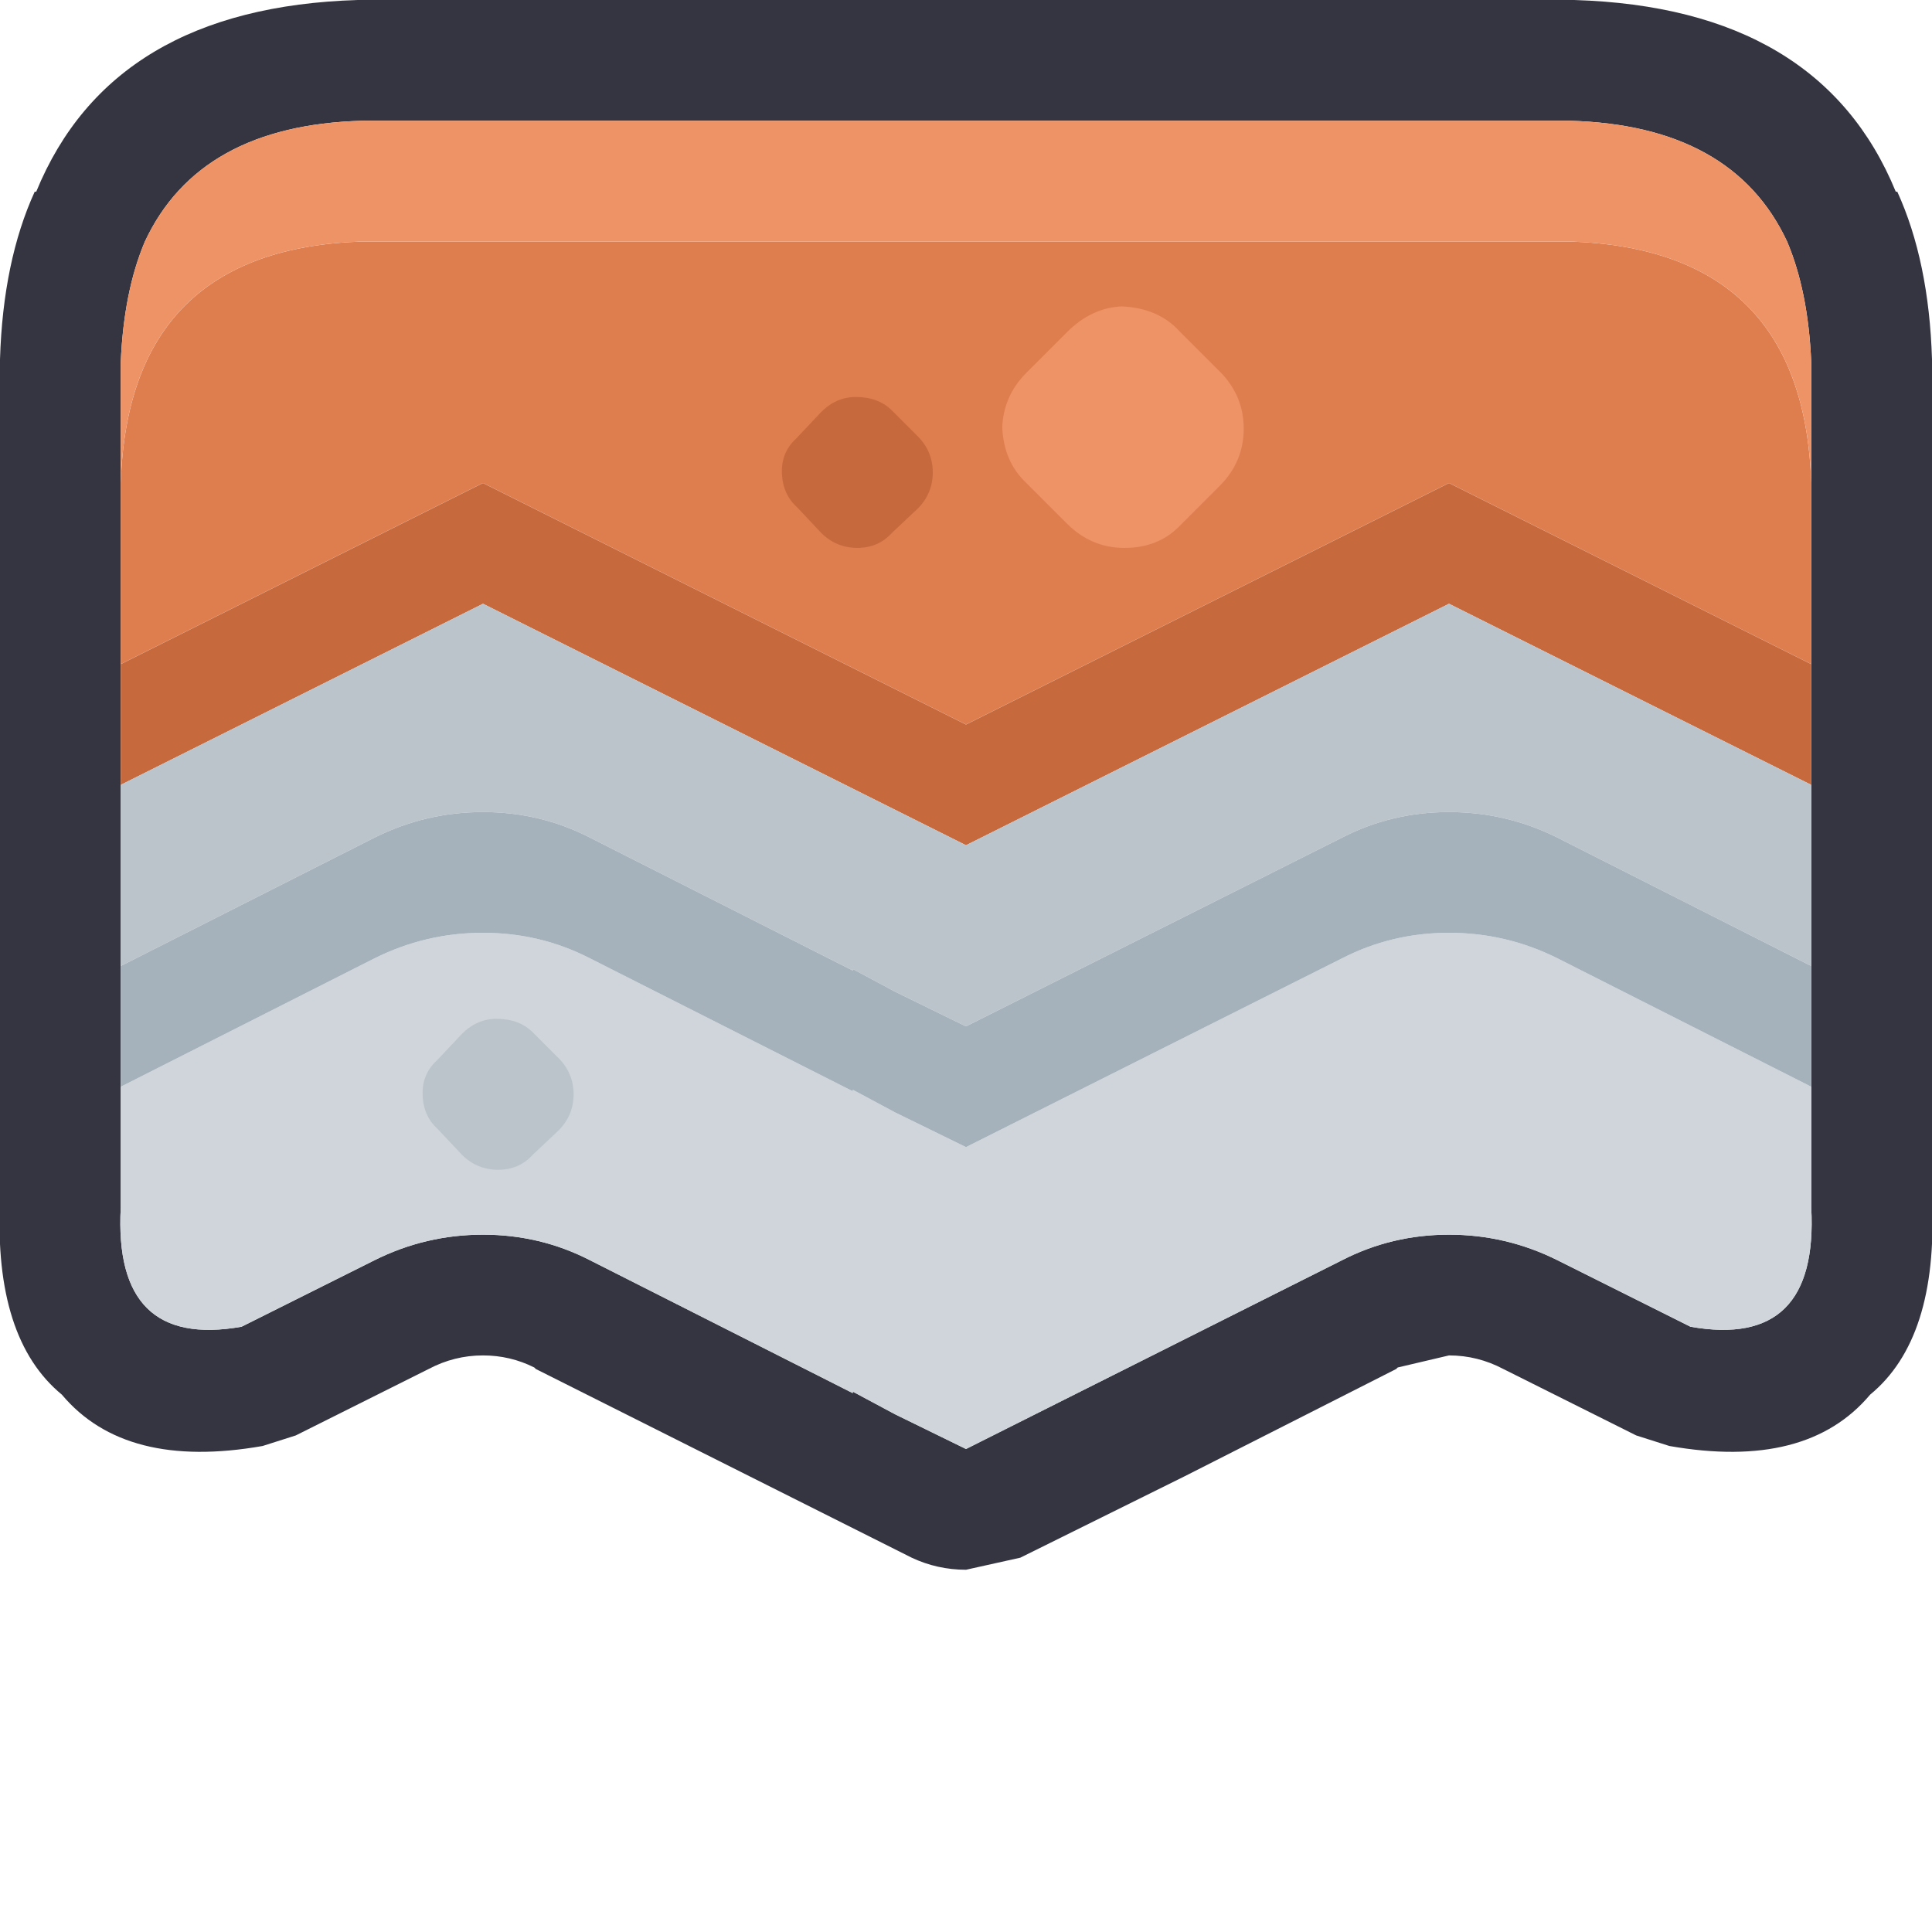 <svg width="64" height="64" xmlns="http://www.w3.org/2000/svg" xmlns:xlink="http://www.w3.org/1999/xlink">
  <defs/>
  <g>
    <path stroke="none" fill="#353541" d="M12 0 L52 0 52.15 0 Q60.3 0.25 62.8 6.35 L62.85 6.35 Q63.9 8.65 64 11.9 L64 12 64 39.8 Q64.2 44.35 61.95 46.2 59.85 48.7 55.3 47.9 L54.2 47.55 49.8 45.35 Q48.95 44.9 48 44.9 L46.3 45.3 46.25 45.35 39.25 48.9 33.8 51.6 32 52 Q31.05 52 30.2 51.6 L17.75 45.35 17.7 45.3 Q16.9 44.9 16 44.9 15.05 44.9 14.2 45.35 L9.8 47.55 8.7 47.9 Q4.15 48.7 2.05 46.2 -0.2 44.35 0 39.8 L0 12 0 11.9 Q0.1 8.65 1.15 6.35 L1.2 6.35 Q3.7 0.25 11.85 0 L12 0 M4 22 L4 26 4 32 4 36 4 40 Q3.75 44.7 8 43.95 L12.4 41.75 Q14.1 40.9 16 40.9 17.9 40.9 19.55 41.75 L28.25 46.15 28.25 46.1 29.65 46.85 32 48 44.45 41.75 Q46.1 40.9 48 40.9 49.9 40.9 51.6 41.75 L56 43.95 Q60.25 44.7 60 40 L60 36 60 32 60 26 60 22 60 16 60 12 Q59.9 9.65 59.2 8 57.4 4.15 52 4 L12 4 Q6.6 4.15 4.8 8 4.1 9.65 4 12 L4 16 4 22"/>
    <path stroke="none" fill="#C66A3E" d="M4 22 L16 16 32 24 48 16 60 22 60 26 48 20 32 28 16 20 4 26 4 22"/>
    <path stroke="none" fill="#DE7E4F" d="M4 22 L4 16 Q4.25 8.25 12 8 L52 8 Q59.75 8.25 60 16 L60 22 48 16 32 24 16 16 4 22"/>
    <path stroke="none" fill="#BBC4CB" d="M4 26 L16 20 32 28 48 20 60 26 60 32 51.6 27.75 Q49.9 26.9 48 26.9 46.1 26.9 44.45 27.75 L32 34 29.65 32.85 28.25 32.1 28.25 32.15 19.55 27.75 Q17.9 26.9 16 26.9 14.1 26.9 12.4 27.75 L4 32 4 26"/>
    <path stroke="none" fill="#CFD5DA" d="M4 36 L12.4 31.75 Q14.1 30.9 16 30.9 17.9 30.9 19.55 31.75 L28.25 36.15 28.25 36.1 29.65 36.85 32 38 44.45 31.75 Q46.1 30.9 48 30.9 49.9 30.9 51.6 31.75 L60 36 60 40 Q60.25 44.7 56 43.95 L51.6 41.75 Q49.9 40.9 48 40.9 46.1 40.9 44.45 41.75 L32 48 29.65 46.85 28.25 46.1 28.25 46.15 19.55 41.75 Q17.9 40.9 16 40.9 14.1 40.9 12.4 41.75 L8 43.95 Q3.75 44.7 4 40 L4 36"/>
    <path stroke="none" fill="#A6B2BB" d="M4 36 L4 32 12.4 27.75 Q14.1 26.9 16 26.9 17.9 26.9 19.55 27.75 L28.25 32.15 28.25 32.1 29.65 32.85 32 34 44.45 27.75 Q46.1 26.9 48 26.9 49.9 26.9 51.6 27.75 L60 32 60 36 51.6 31.75 Q49.9 30.9 48 30.9 46.1 30.9 44.45 31.75 L32 38 29.65 36.85 28.25 36.1 28.25 36.15 19.55 31.75 Q17.9 30.9 16 30.9 14.1 30.9 12.4 31.75 L4 36"/>
    <path stroke="none" fill="#EE9366" d="M60 16 Q59.75 8.25 52 8 L12 8 Q4.25 8.25 4 16 L4 12 Q4.1 9.65 4.8 8 6.6 4.15 12 4 L52 4 Q57.4 4.15 59.2 8 59.9 9.65 60 12 L60 16"/>
    <path stroke="none" fill="#BBC4CB" d="M17.65 34.2 L18.5 35.05 Q19 35.55 19 36.25 19 36.95 18.5 37.45 L17.65 38.25 Q17.2 38.75 16.5 38.75 15.8 38.75 15.3 38.25 L14.5 37.4 Q14 36.95 14 36.2 14 35.55 14.5 35.1 L15.3 34.25 Q15.8 33.75 16.45 33.75 17.2 33.75 17.65 34.2"/>
    <path stroke="none" fill="#C66A3E" d="M29.55 13.6 L30.4 14.45 Q30.9 14.95 30.9 15.65 30.9 16.35 30.4 16.85 L29.55 17.65 Q29.1 18.15 28.4 18.15 27.7 18.15 27.2 17.65 L26.4 16.8 Q25.9 16.35 25.9 15.6 25.9 14.95 26.4 14.5 L27.2 13.65 Q27.7 13.15 28.35 13.15 29.1 13.15 29.55 13.6"/>
    <path stroke="none" fill="#EE9366" d="M39.05 10.95 L40.4 12.3 Q41.2 13.1 41.2 14.2 41.2 15.3 40.4 16.1 L39.05 17.45 Q38.35 18.15 37.25 18.15 36.15 18.15 35.35 17.35 L34 16 Q33.25 15.3 33.2 14.15 33.25 13.1 34 12.35 L35.35 11 Q36.15 10.2 37.15 10.15 38.35 10.2 39.05 10.95"/>
  </g>
</svg>